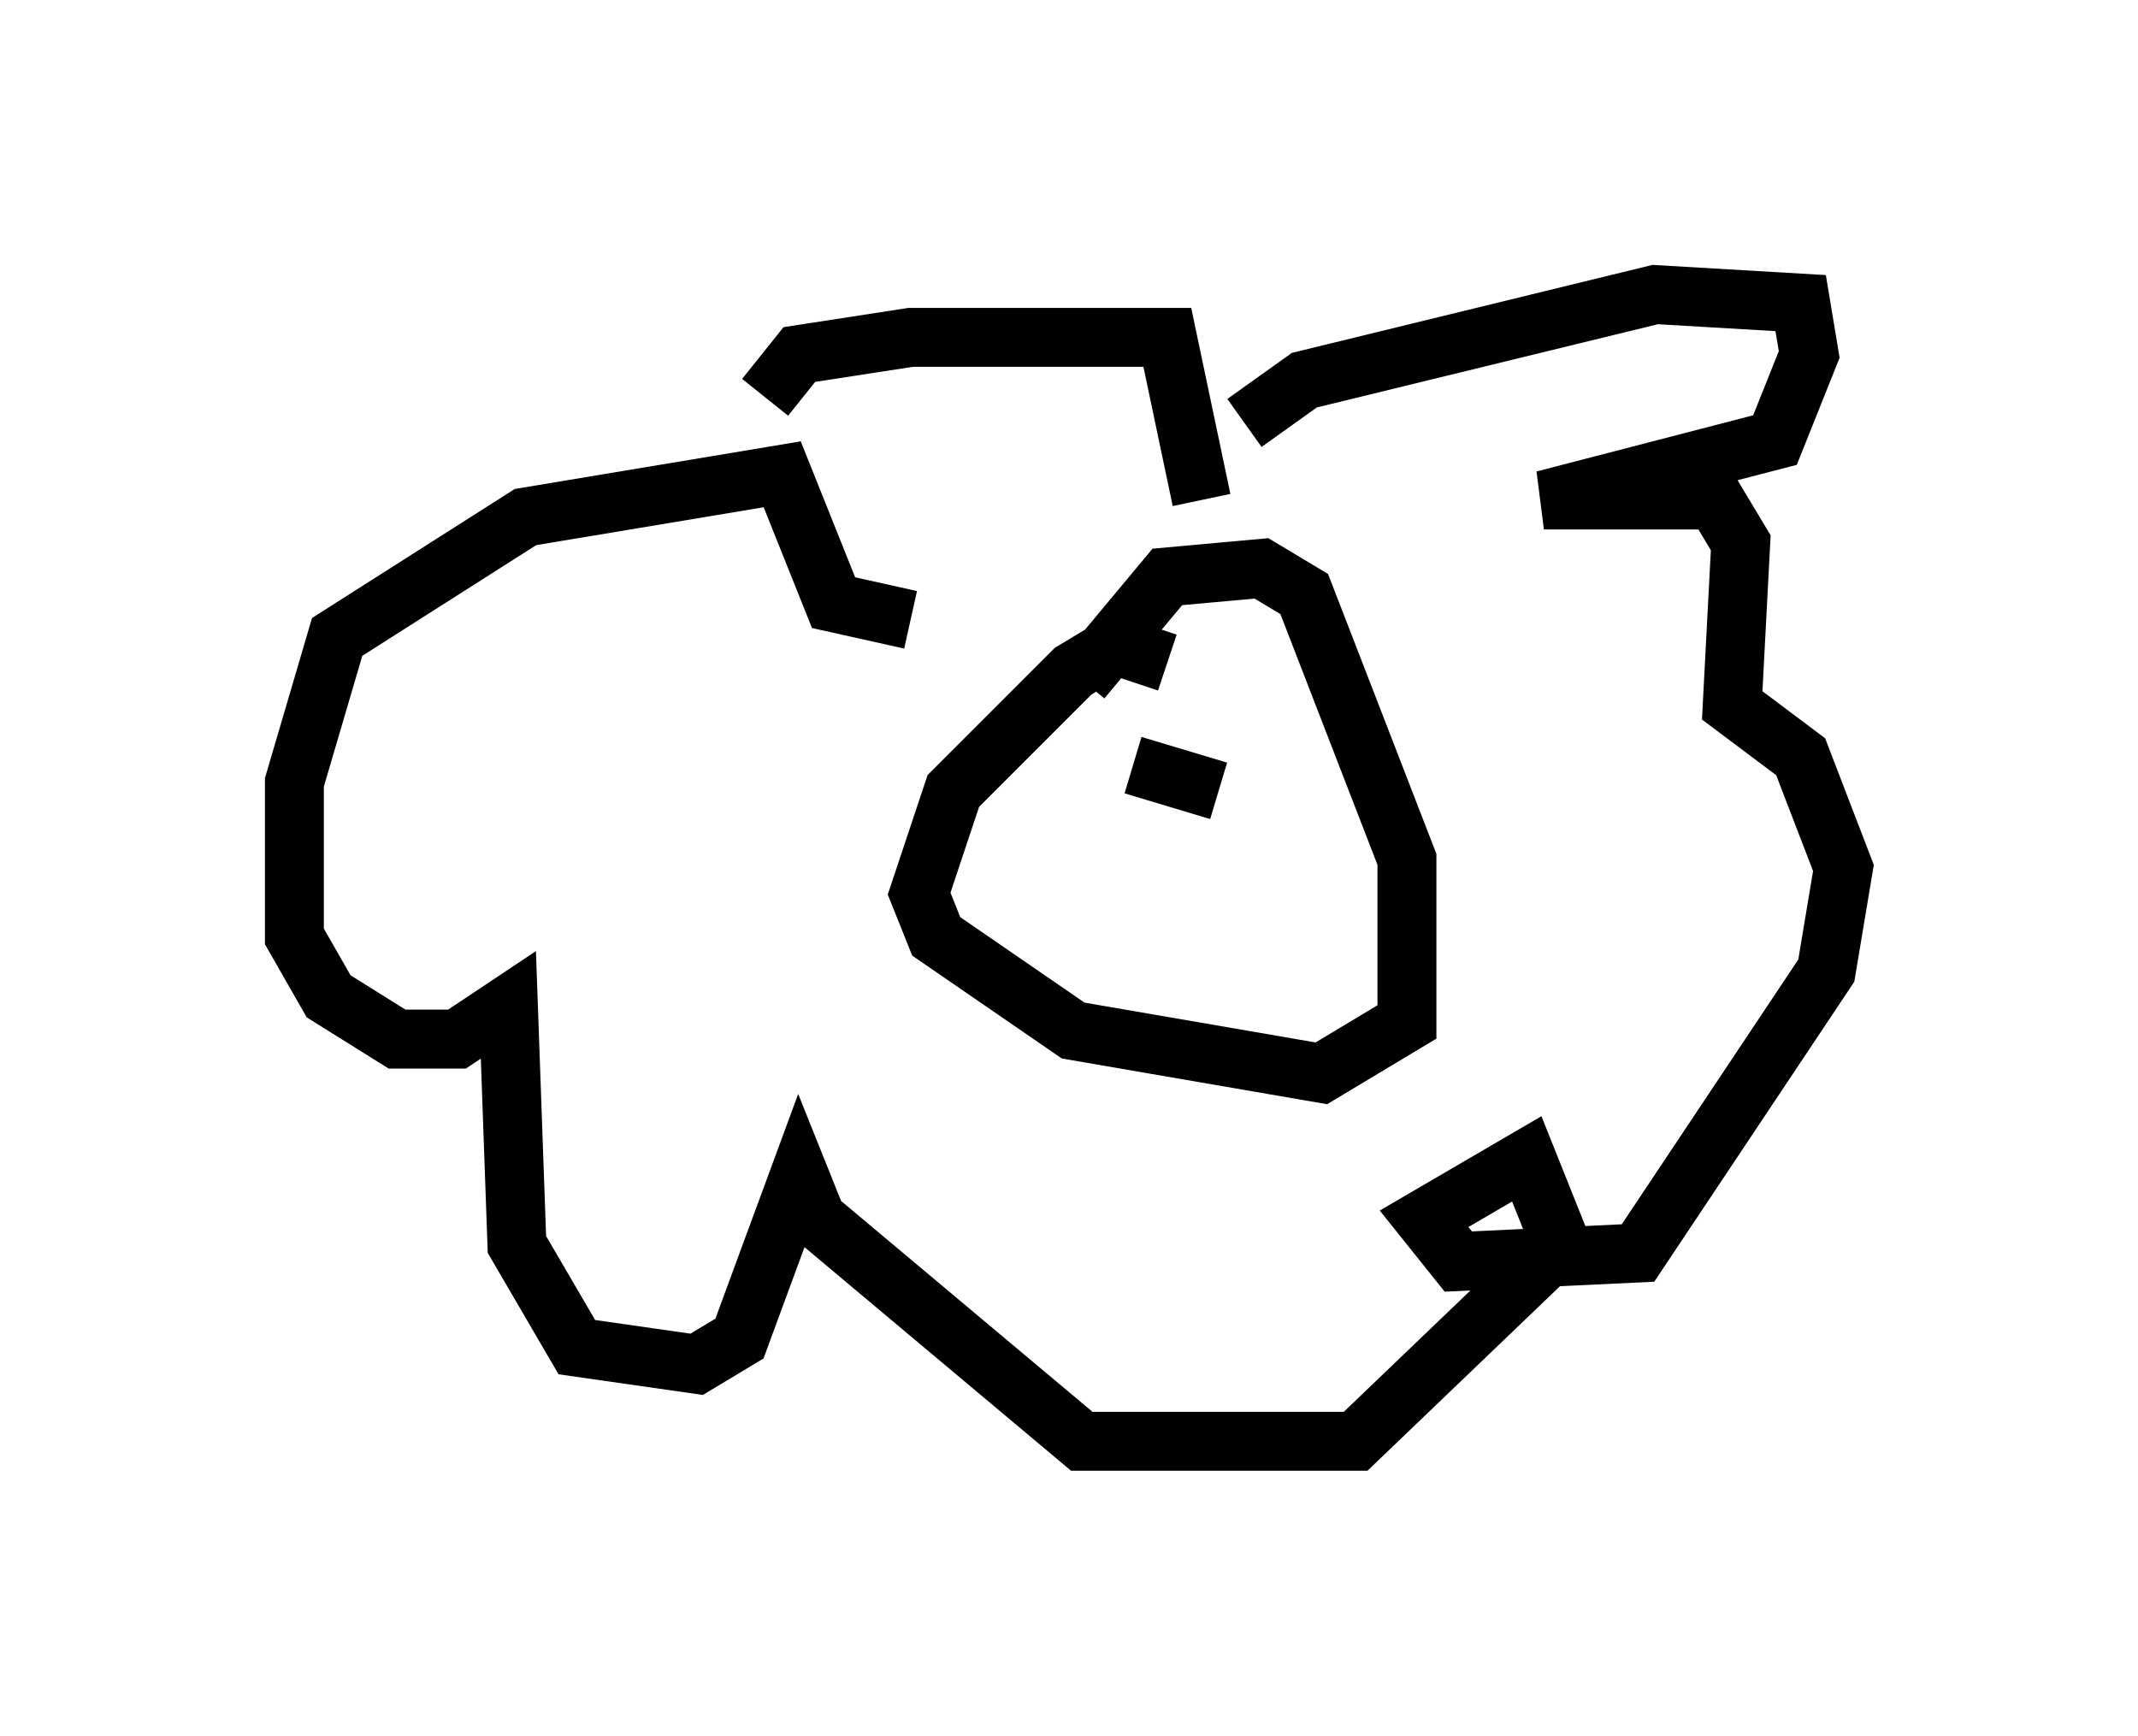 <?xml version="1.0" encoding="utf-8" ?>
<svg baseProfile="full" height="29.464" version="1.1" width="36.29" xmlns="http://www.w3.org/2000/svg" xmlns:ev="http://www.w3.org/2001/xml-events" xmlns:xlink="http://www.w3.org/1999/xlink"><defs /><rect fill="white" height="29.464" width="36.29" x="0" y="0" /><path d="M21.268, 9.358 m-0.145, -2.179 l1.017, -0.726 5.955, -1.453 l2.469, 0.145 0.145, 0.872 l-0.581, 1.453 -3.922, 1.017 l2.905, 0.0 0.436, 0.726 l-0.145, 2.76 1.162, 0.872 l0.726, 1.888 -0.291, 1.743 l-3.196, 4.793 -3.05, 0.145 l-0.581, -0.726 1.743, -1.017 l0.581, 1.453 -3.486, 3.341 l-4.648, 0.0 -4.503, -3.777 l-0.291, -0.726 -1.017, 2.76 l-0.726, 0.436 -2.034, -0.291 l-1.017, -1.743 -0.145, -4.067 l-0.872, 0.581 -1.017, 0.0 l-1.162, -0.726 -0.581, -1.017 l0.0, -2.615 0.726, -2.469 l3.196, -2.034 4.358, -0.726 l0.872, 2.179 1.307, 0.291 m-2.469, -3.777 l0.581, -0.726 1.888, -0.291 l4.358, 0.0 0.581, 2.76 m-0.581, 2.76 l-0.872, -0.291 -0.726, 0.436 l-2.034, 2.034 -0.581, 1.743 l0.291, 0.726 2.324, 1.598 l4.212, 0.726 1.453, -0.872 l0.0, -2.76 -1.743, -4.503 l-0.726, -0.436 -1.598, 0.145 l-1.453, 1.743 m0.436, 2.324 l0.0, 0.0 m1.888, -0.436 l-1.453, -0.436 " fill="none" stroke="black" stroke-width="1" /></svg>